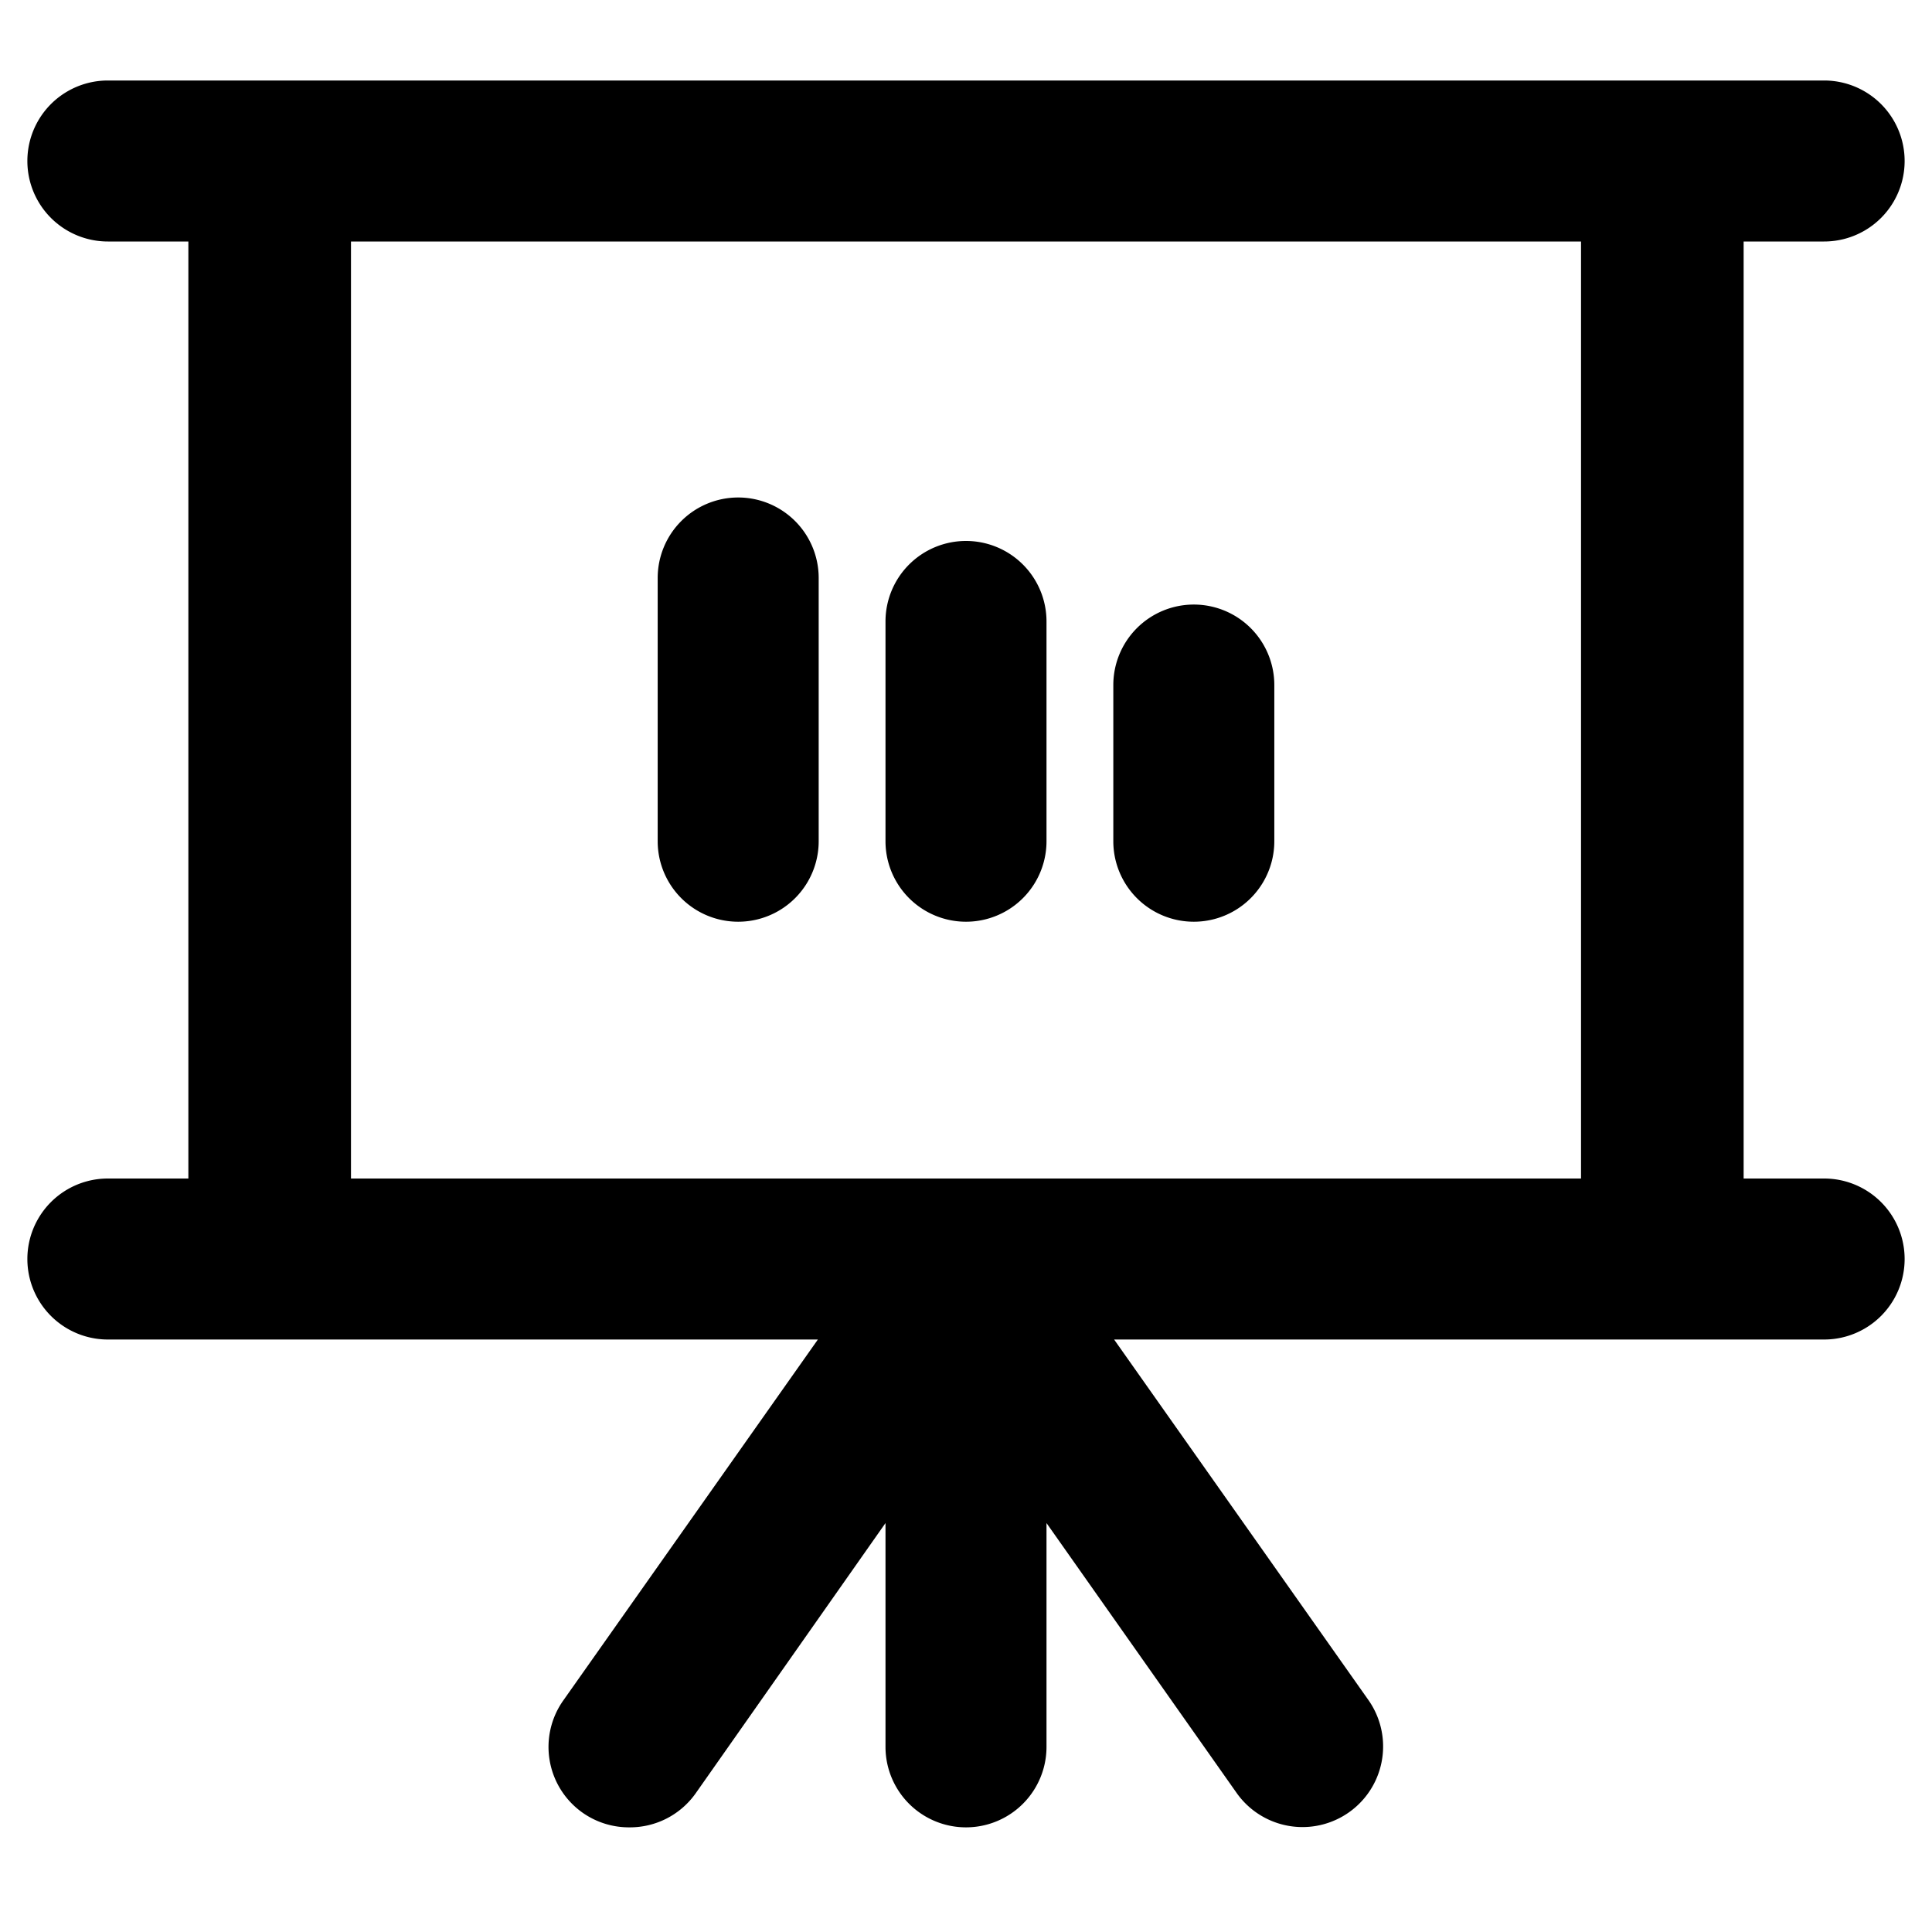 <svg id="Layer_1" data-name="Layer 1" xmlns="http://www.w3.org/2000/svg" viewBox="0 0 24 24"><title>file</title><path d="M22.66,14.64h-1V3h1a1,1,0,0,0,0-2H1.34a1,1,0,0,0,0,2h1V14.64h-1a1,1,0,0,0,0,2h8.82L7,21.12a1,1,0,0,0,.24,1.4,1,1,0,0,0,.58.18,1,1,0,0,0,.82-.42L11,18.92V21.7a1,1,0,1,0,2,0V18.92l2.36,3.35A1,1,0,1,0,17,21.12l-3.16-4.48h8.82a1,1,0,0,0,0-2ZM4.36,3H19.64V14.64H4.36Z"/><path d="M9.17,6.18a1,1,0,0,0-1,1v3.27a1,1,0,0,0,2,0V7.18A1,1,0,0,0,9.17,6.18Z"/><path d="M12,6.72a1,1,0,0,0-1,1v2.73a1,1,0,0,0,2,0V7.72A1,1,0,0,0,12,6.72Z"/><path d="M14.83,7.51a1,1,0,0,0-1,1v1.94a1,1,0,0,0,2,0V8.51A1,1,0,0,0,14.83,7.51Z"/></svg>